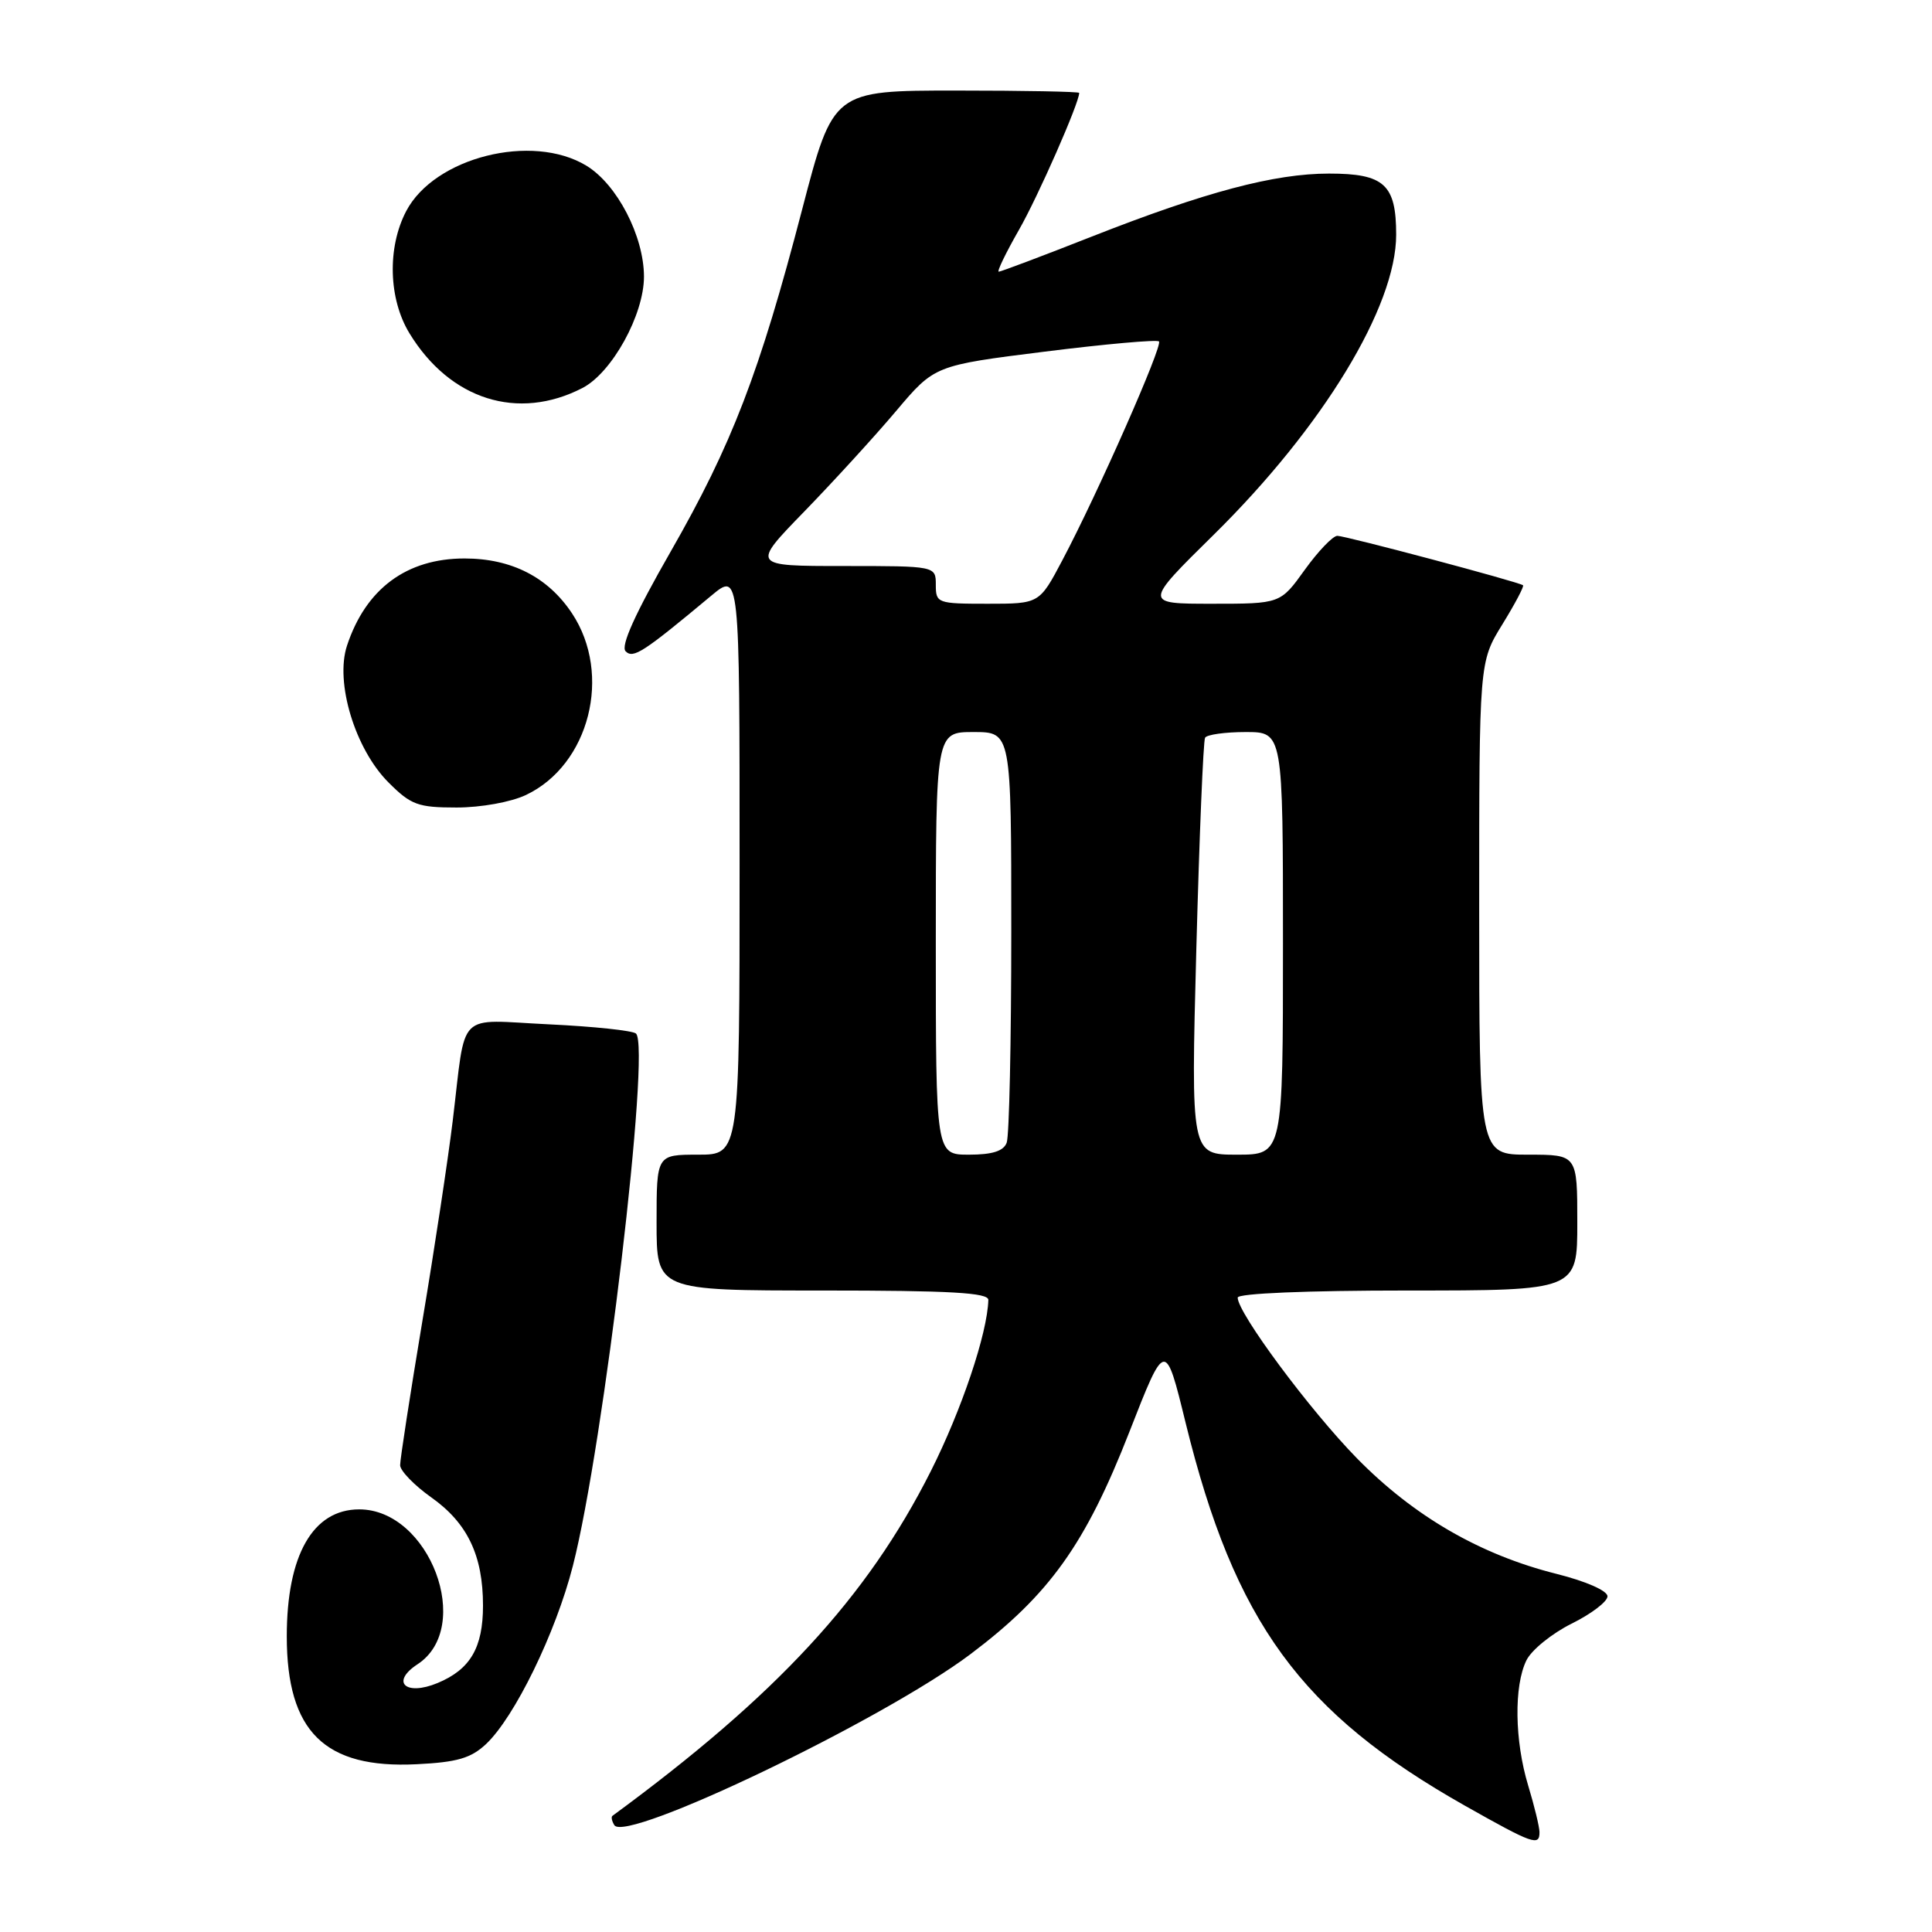 <?xml version="1.0" encoding="UTF-8" standalone="no"?>
<!DOCTYPE svg PUBLIC "-//W3C//DTD SVG 1.1//EN" "http://www.w3.org/Graphics/SVG/1.1/DTD/svg11.dtd" >
<svg xmlns="http://www.w3.org/2000/svg" xmlns:xlink="http://www.w3.org/1999/xlink" version="1.1" viewBox="0 0 256 256">
 <g >
 <path fill="currentColor"
d=" M 203.99 242.75 C 203.98 242.06 203.31 239.29 202.49 236.59 C 200.69 230.65 200.59 223.39 202.26 220.00 C 202.94 218.62 205.64 216.44 208.25 215.14 C 210.86 213.85 213.00 212.22 213.00 211.52 C 213.00 210.78 210.16 209.53 206.26 208.55 C 196.13 206.01 187.35 200.92 179.81 193.24 C 173.57 186.87 164.00 173.98 164.00 171.94 C 164.00 171.38 173.18 171.00 186.50 171.00 C 209.00 171.00 209.00 171.00 209.00 162.00 C 209.00 153.00 209.00 153.00 202.50 153.00 C 196.00 153.00 196.00 153.00 196.00 120.36 C 196.00 87.72 196.00 87.72 199.06 82.75 C 200.74 80.02 201.98 77.68 201.81 77.55 C 201.23 77.10 178.29 71.00 177.21 71.00 C 176.61 71.00 174.67 73.03 172.89 75.50 C 169.66 80.00 169.66 80.00 160.60 80.00 C 151.54 80.00 151.54 80.00 160.86 70.82 C 175.30 56.58 185.00 40.62 185.00 31.10 C 185.00 24.44 183.42 23.00 176.11 23.00 C 168.86 23.00 159.71 25.43 144.66 31.35 C 138.16 33.91 132.61 36.00 132.34 36.00 C 132.07 36.00 133.27 33.52 135.00 30.49 C 137.54 26.06 143.00 13.64 143.00 12.31 C 143.00 12.14 135.66 12.00 126.70 12.00 C 110.40 12.00 110.40 12.00 106.29 27.75 C 100.64 49.42 96.99 58.91 88.86 73.10 C 84.15 81.32 82.21 85.61 82.90 86.30 C 83.91 87.31 85.22 86.46 94.25 78.93 C 98.00 75.81 98.00 75.81 98.00 114.40 C 98.00 153.00 98.00 153.00 92.50 153.00 C 87.00 153.00 87.00 153.00 87.00 162.00 C 87.00 171.00 87.00 171.00 109.00 171.00 C 125.95 171.00 130.99 171.29 130.96 172.25 C 130.84 176.67 127.41 186.86 123.32 194.97 C 114.89 211.68 102.91 224.64 81.15 240.61 C 80.96 240.75 81.07 241.30 81.40 241.84 C 82.91 244.27 117.05 227.88 128.60 219.18 C 139.06 211.30 143.82 204.64 149.65 189.73 C 154.41 177.55 154.41 177.55 157.10 188.53 C 163.60 214.98 172.35 226.97 194.14 239.28 C 203.14 244.36 204.01 244.67 203.99 242.75 Z  M 64.39 231.11 C 68.19 227.54 73.64 216.36 75.91 207.48 C 79.99 191.52 86.25 138.74 84.27 136.95 C 83.85 136.56 78.66 136.01 72.74 135.73 C 60.32 135.14 61.79 133.66 59.99 148.50 C 59.39 153.45 57.58 165.44 55.95 175.15 C 54.33 184.86 53.01 193.41 53.02 194.15 C 53.03 194.89 54.88 196.80 57.13 198.40 C 61.94 201.80 64.00 206.10 64.00 212.75 C 64.00 218.34 62.31 221.21 57.98 223.01 C 53.74 224.77 51.72 222.88 55.33 220.52 C 62.80 215.62 56.92 200.00 47.60 200.00 C 41.46 200.00 38.00 206.07 38.00 216.82 C 38.00 229.45 43.01 234.38 55.20 233.77 C 60.56 233.51 62.40 232.97 64.39 231.11 Z  M 69.69 105.34 C 78.11 101.35 81.15 89.36 75.80 81.28 C 72.62 76.48 67.78 74.00 61.55 74.00 C 53.88 74.00 48.47 78.01 45.98 85.55 C 44.37 90.43 47.05 99.25 51.48 103.68 C 54.46 106.66 55.38 107.00 60.50 107.00 C 63.73 107.00 67.71 106.28 69.69 105.34 Z  M 77.18 51.41 C 81.10 49.38 85.34 41.69 85.33 36.63 C 85.31 31.27 81.77 24.44 77.71 21.96 C 70.51 17.58 57.56 20.84 53.82 27.98 C 51.29 32.82 51.48 39.62 54.26 44.17 C 59.64 52.98 68.64 55.82 77.18 51.41 Z  M 124.00 125.00 C 124.00 97.00 124.00 97.00 129.00 97.00 C 134.00 97.00 134.00 97.00 134.00 123.42 C 134.00 137.95 133.73 150.55 133.39 151.42 C 132.97 152.53 131.48 153.00 128.39 153.00 C 124.00 153.00 124.00 153.00 124.00 125.00 Z  M 158.52 125.75 C 158.92 110.76 159.44 98.16 159.68 97.75 C 159.92 97.34 162.34 97.00 165.06 97.00 C 170.00 97.00 170.00 97.00 170.00 125.00 C 170.00 153.00 170.00 153.00 163.90 153.00 C 157.80 153.00 157.80 153.00 158.52 125.75 Z  M 124.00 77.50 C 124.00 75.00 124.00 75.00 111.78 75.00 C 99.55 75.00 99.55 75.00 106.60 67.75 C 110.47 63.76 115.94 57.78 118.74 54.46 C 123.84 48.42 123.84 48.42 138.46 46.59 C 146.51 45.58 153.31 44.98 153.57 45.24 C 154.11 45.77 145.43 65.44 140.76 74.25 C 137.72 80.00 137.72 80.00 130.86 80.00 C 124.21 80.00 124.00 79.92 124.00 77.50 Z "/>
</g>
</svg>